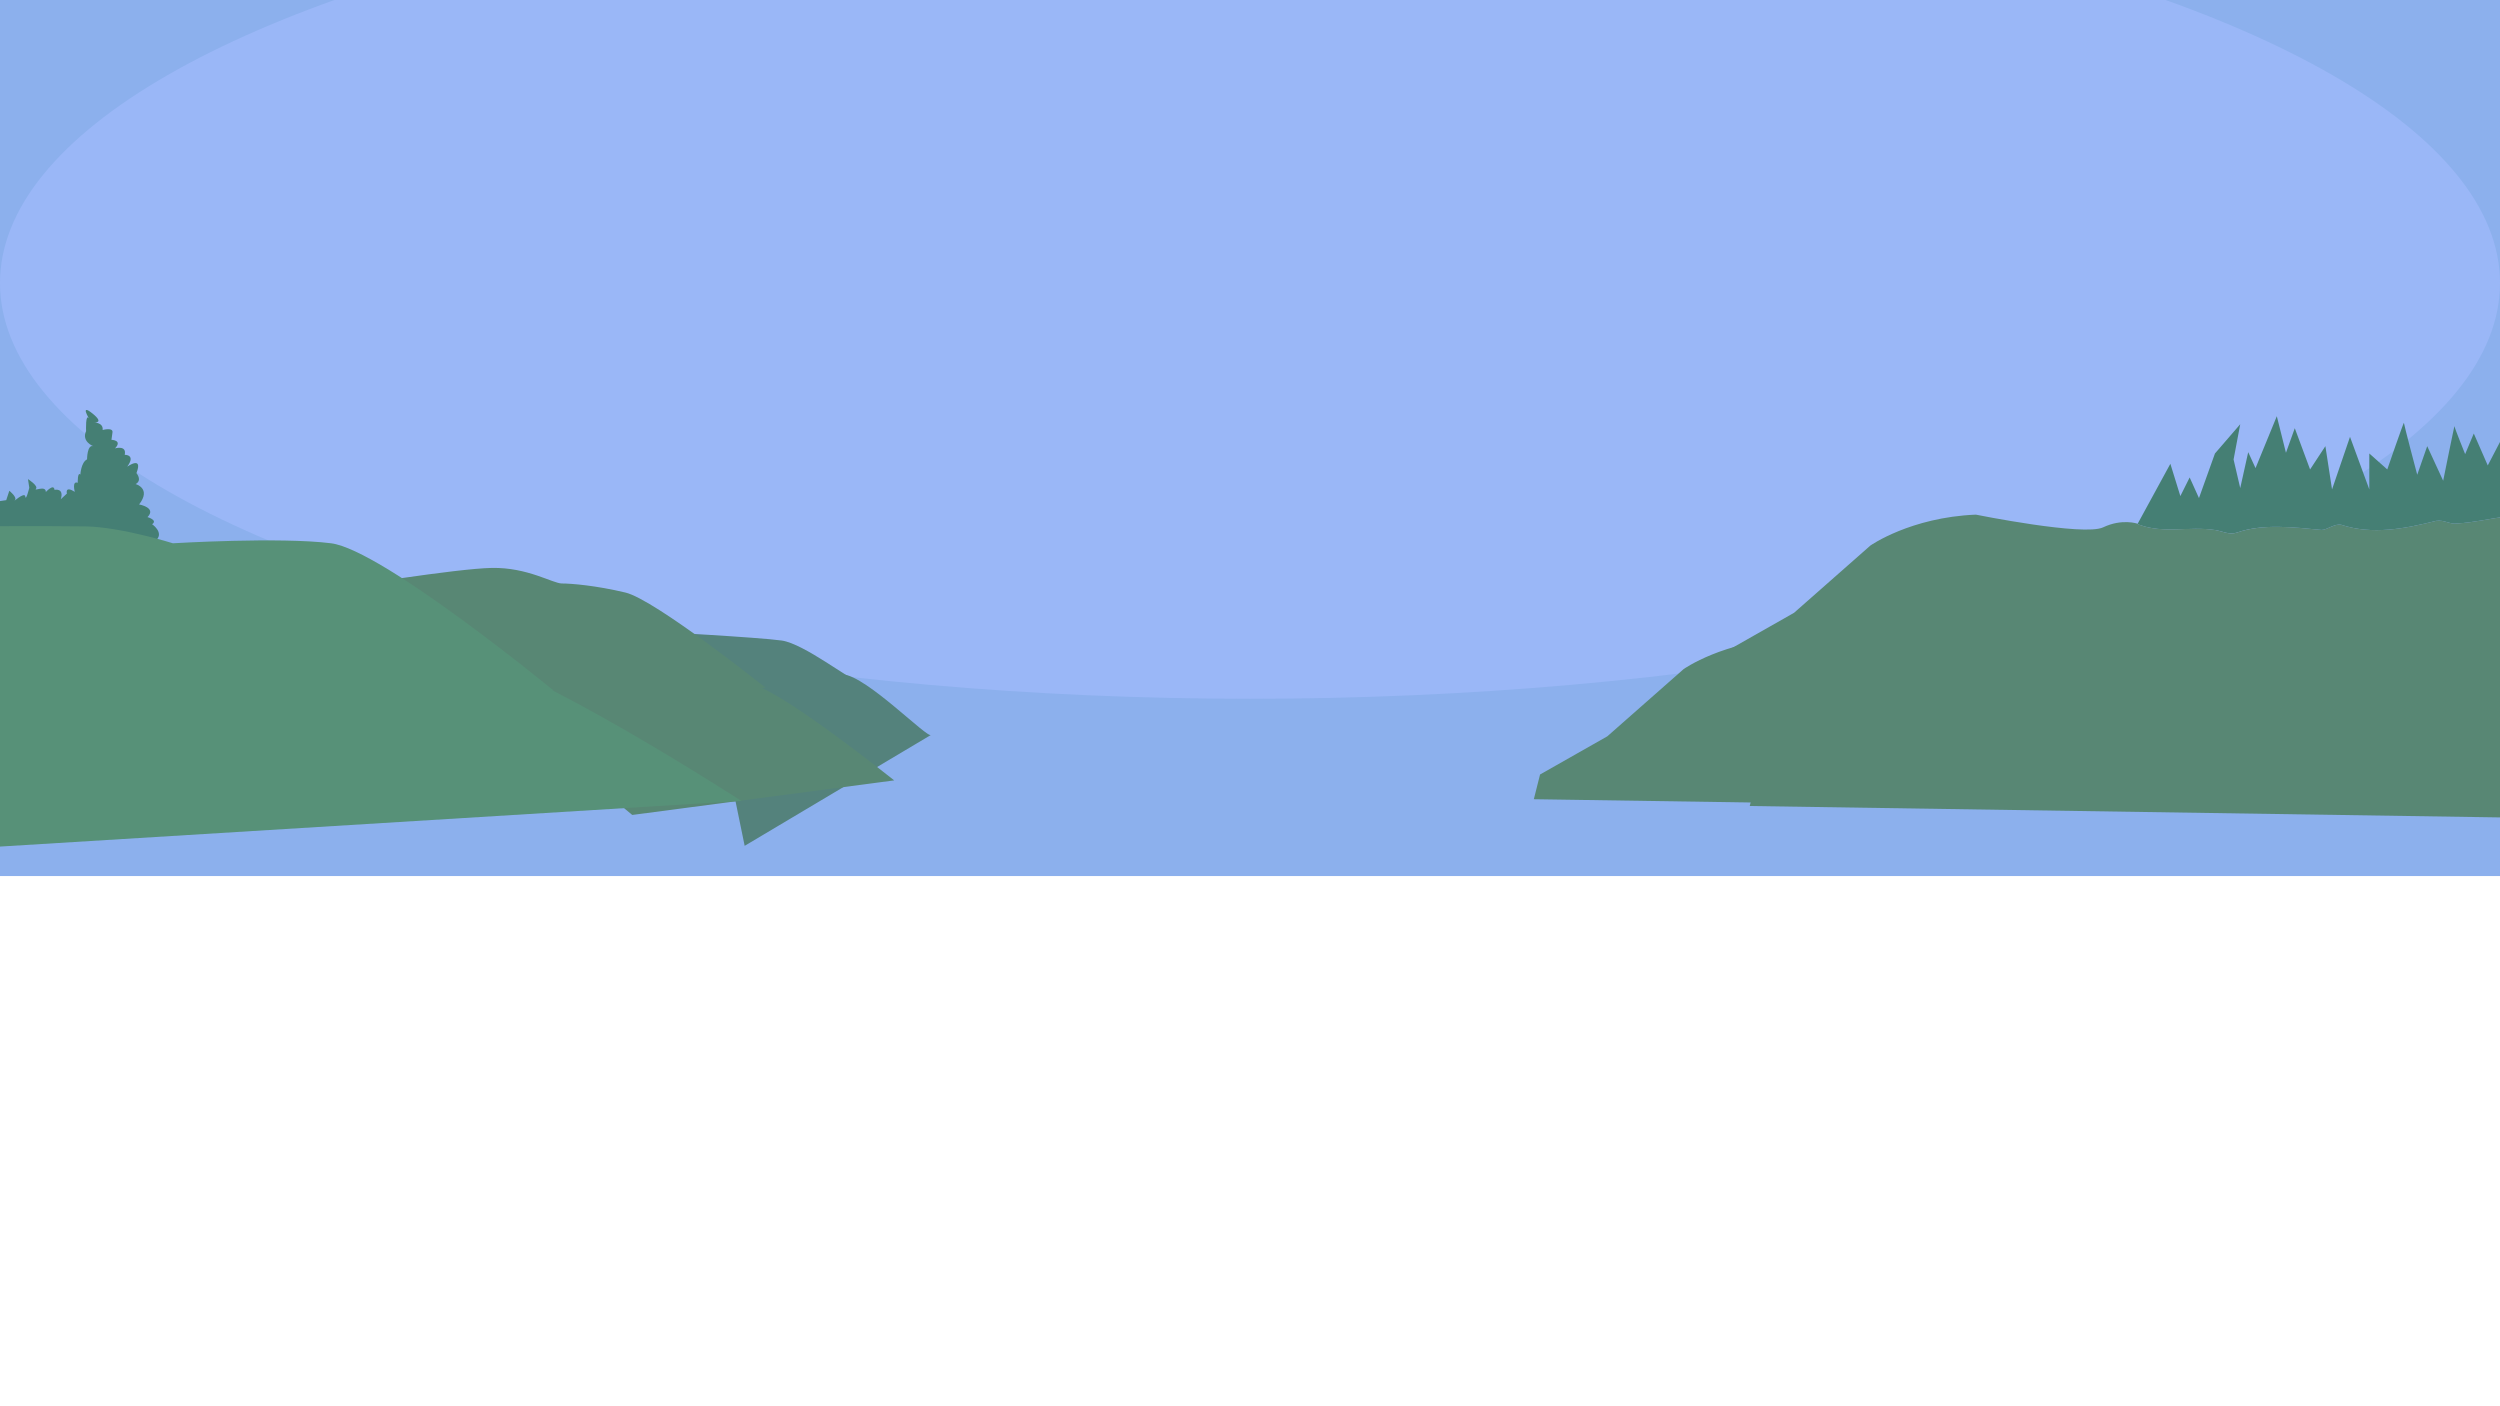 <?xml version="1.0" encoding="UTF-8"?>
<svg id="Layer_5" data-name="Layer 5" xmlns="http://www.w3.org/2000/svg" xmlns:xlink="http://www.w3.org/1999/xlink" viewBox="0 0 1920 1080">
  <defs>
    <style>
      .cls-1 {
        fill: none;
      }

      .cls-1, .cls-2, .cls-3, .cls-4, .cls-5, .cls-6, .cls-7 {
        stroke-width: 0px;
      }

      .cls-2 {
        fill: #9ab7f7;
      }

      .cls-3 {
        fill: #588774;
      }

      .cls-4 {
        fill: #579178;
      }

      .cls-8 {
        clip-path: url(#clippath);
      }

      .cls-5 {
        fill: #8cb0ed;
      }

      .cls-6 {
        fill: #457f74;
      }

      .cls-7 {
        fill: #54827c;
      }
    </style>
    <clipPath id="clippath">
      <rect class="cls-1" x="0" width="1920" height="1080"/>
    </clipPath>
  </defs>
  <g class="cls-8">
    <g>
      <rect class="cls-5" x="0" width="1920" height="672.81"/>
      <ellipse class="cls-2" cx="960" cy="217.38" rx="960" ry="319.28"/>
      <path class="cls-6" d="m1701,407c6,1,11,4,17,2,20-7,44-4,65-2,4,0,10-5,15-4,24,8,49,3,73-3,6-1,11,3,16,2,12.69-.63,24.98-3.68,37.38-5.31l-1-63.76-12.78,24.53-10.73-24.53-6.64,15.84s-8.18-20.19-8.18-21.46-8.69,41.91-8.69,41.91l-12.26-26.57-7.67,21.97s-10.22-38.58-10.22-39.86-12.78,35.77-12.78,35.77l-13.8-12.26v27.6l-14.82-40.37-13.8,40.37-5.11-33.22-11.75,17.89-11.75-31.68-6.78,18.88-7.02-28.08-16.35,39.86-5.62-12.26-6.13,27.6-5.11-21.97,5.11-27.09-19.42,22.49-12.27,34.24-7.15-15.84-7.15,14.31-7.67-24.81-25.12,46.06c.43.42.86.8,1.29.8,19,7,38,1,58,4Z"/>
      <path class="cls-3" d="m1924.38,396.69c-12.4,1.63-24.69,4.68-37.38,5.31-5,1-10-3-16-2-24,6-49,11-73,3-5-1-11,4-15,4-21-2-45-5-65,2-6,2-11-1-17-2-20-3-39,3-58-4-.43,0-.86-.37-1.29-.8v.02s-11.88-4.19-26.54,2.79c-14.66,6.98-97.73-9.77-97.73-9.77-50.26,2.09-80.98,23.74-80.98,23.74l-58.64,51.66-51.66,29.32-4.78,18.98,605.07,9.2-2.06-131.45Z"/>
      <path class="cls-3" d="m1780.98,491.55c-12.4,1.63-24.69,4.68-37.38,5.31-5,1-10-3-16-2-24,6-49,11-73,3-5-1-11,4-15,4-21-2-45-5-65,2-6,2-11-1-17-2-20-3-39,3-58-4-.43,0-.86-.37-1.29-.8v.02s-11.88-4.19-26.54,2.79c-14.66,6.98-97.73-9.77-97.73-9.77-50.26,2.09-80.98,23.74-80.98,23.74l-58.64,51.66-51.66,29.32-4.78,18.98,605.07,9.2-2.06-131.45Z"/>
      <path class="cls-3" d="m1946.8,496.77c-12.4,1.63-24.69,4.68-37.38,5.31-5,1-10-3-16-2-24,6-49,11-73,3-5-1-11,4-15,4-21-2-45-5-65,2-6,2-11-1-17-2-20-3-39,3-58-4-.43,0-.86-.37-1.29-.8v.02s-11.88-4.19-26.54,2.79c-14.66,6.98-97.73-9.77-97.73-9.77-50.26,2.09-80.98,23.74-80.98,23.74l-58.64,51.66-51.66,29.32-4.78,18.98,605.07,9.2-2.06-131.45Z"/>
      <path class="cls-7" d="m657.11,521.92c-2.99,1.38-39.34-27.5-56.76-29.99s-100.58-6.97-100.58-6.97v64.73l157.34-27.77Z"/>
      <path class="cls-7" d="m715.04,564.41c-2.38,3.26-49.42-45.14-67.48-46.44s-101.29,6.78-101.29,6.78l25.63,124.85,143.14-85.2Z"/>
      <path class="cls-3" d="m587.9,528.12s-84.65-67.57-107.55-73.04-41.83-6.97-48.8-6.97-26.39-12.45-53.78-11.95-115.52,14.94-115.52,14.94l124.48,103.57,201.16-26.54Z"/>
      <path class="cls-3" d="m686.74,599.33s-84.65-67.57-107.55-73.04-41.83-6.97-48.8-6.97-26.39-12.45-53.78-11.95-115.52,14.94-115.52,14.94l124.48,103.57,201.16-26.54Z"/>
      <path class="cls-6" d="m-10.95,392.04l8.38-6.82,7.36-1.1,2.37-7.2s6.4,5.03,4.22,7.28,7.58-6.91,8.03-2.91,3.08-6.66,3.08-6.66l-1-6.69s8.14,5.2,6.13,7.42,7.7-2.97,7.58,2.5c0,0,6.19-6.81,6.65-1.64,0,0,7.57-1.78,4.84,7.19l4.68-4.34s-1.72-6.26,6.07-1.34c0,0-2.35-8.63,2.27-6.97,0,0-.22-8.63,2.01-6.29,0,0,.48-9.37,5.14-11.68,0,0,0-11.55,4.75-10.12,0,0-9.15-3.55-5.5-11.58,0,0-.58-14.35,2.33-9.55,0,0-7.26-11.85,2.53-4.02,9.79,7.84,1.03,6.9,1.03,6.9,0,0,7.51-.06,6.83,5.82,0,0,8.43-2.33,7.52,2.08l-.75,5.46s8.72.25,2.74,6.57c0,0,9.13-2.68,7.45,4.95,0,0,8.84-.26,1.89,9.13,0,0,12.42-8.81,7.11,4.92,0,0,4.74,5.49-.62,8.43,0,0,12.25,3.3,2.66,15.64,0,0,13.67,2.44,6.46,9.72,0,0,8.13,2.31,3.54,5.46,0,0,8.94,6.15,3.49,11.88,0,0,4.81,13.5.51,18.31,0,0,8.22-.59,7.13,3.64,0,0,6.95-2.75,6.99.66,0,0,6.06.7,6.36,4.82,0,0,7.19-4.28,6.72.92,0,0,4.79,2.66,3.14,6.3S-3.65,475.63-3.65,475.63l-7.3-83.59Z"/>
      <path class="cls-4" d="m425.07,530.28s-131.45-108.06-170.79-113.04-121.49,0-121.49,0c0,0-39.83-12.45-66.72-12.95s-110.54,0-110.54,0l4.98,162.32,464.57-36.34Z"/>
      <path class="cls-4" d="m569.37,615.12s-167-108.06-216.98-113.04-154.35,0-154.35,0c0,0-50.61-12.45-84.77-12.95s-140.43,0-140.43,0l6.33,162.32,590.2-36.34Z"/>
    </g>
  </g>
</svg>